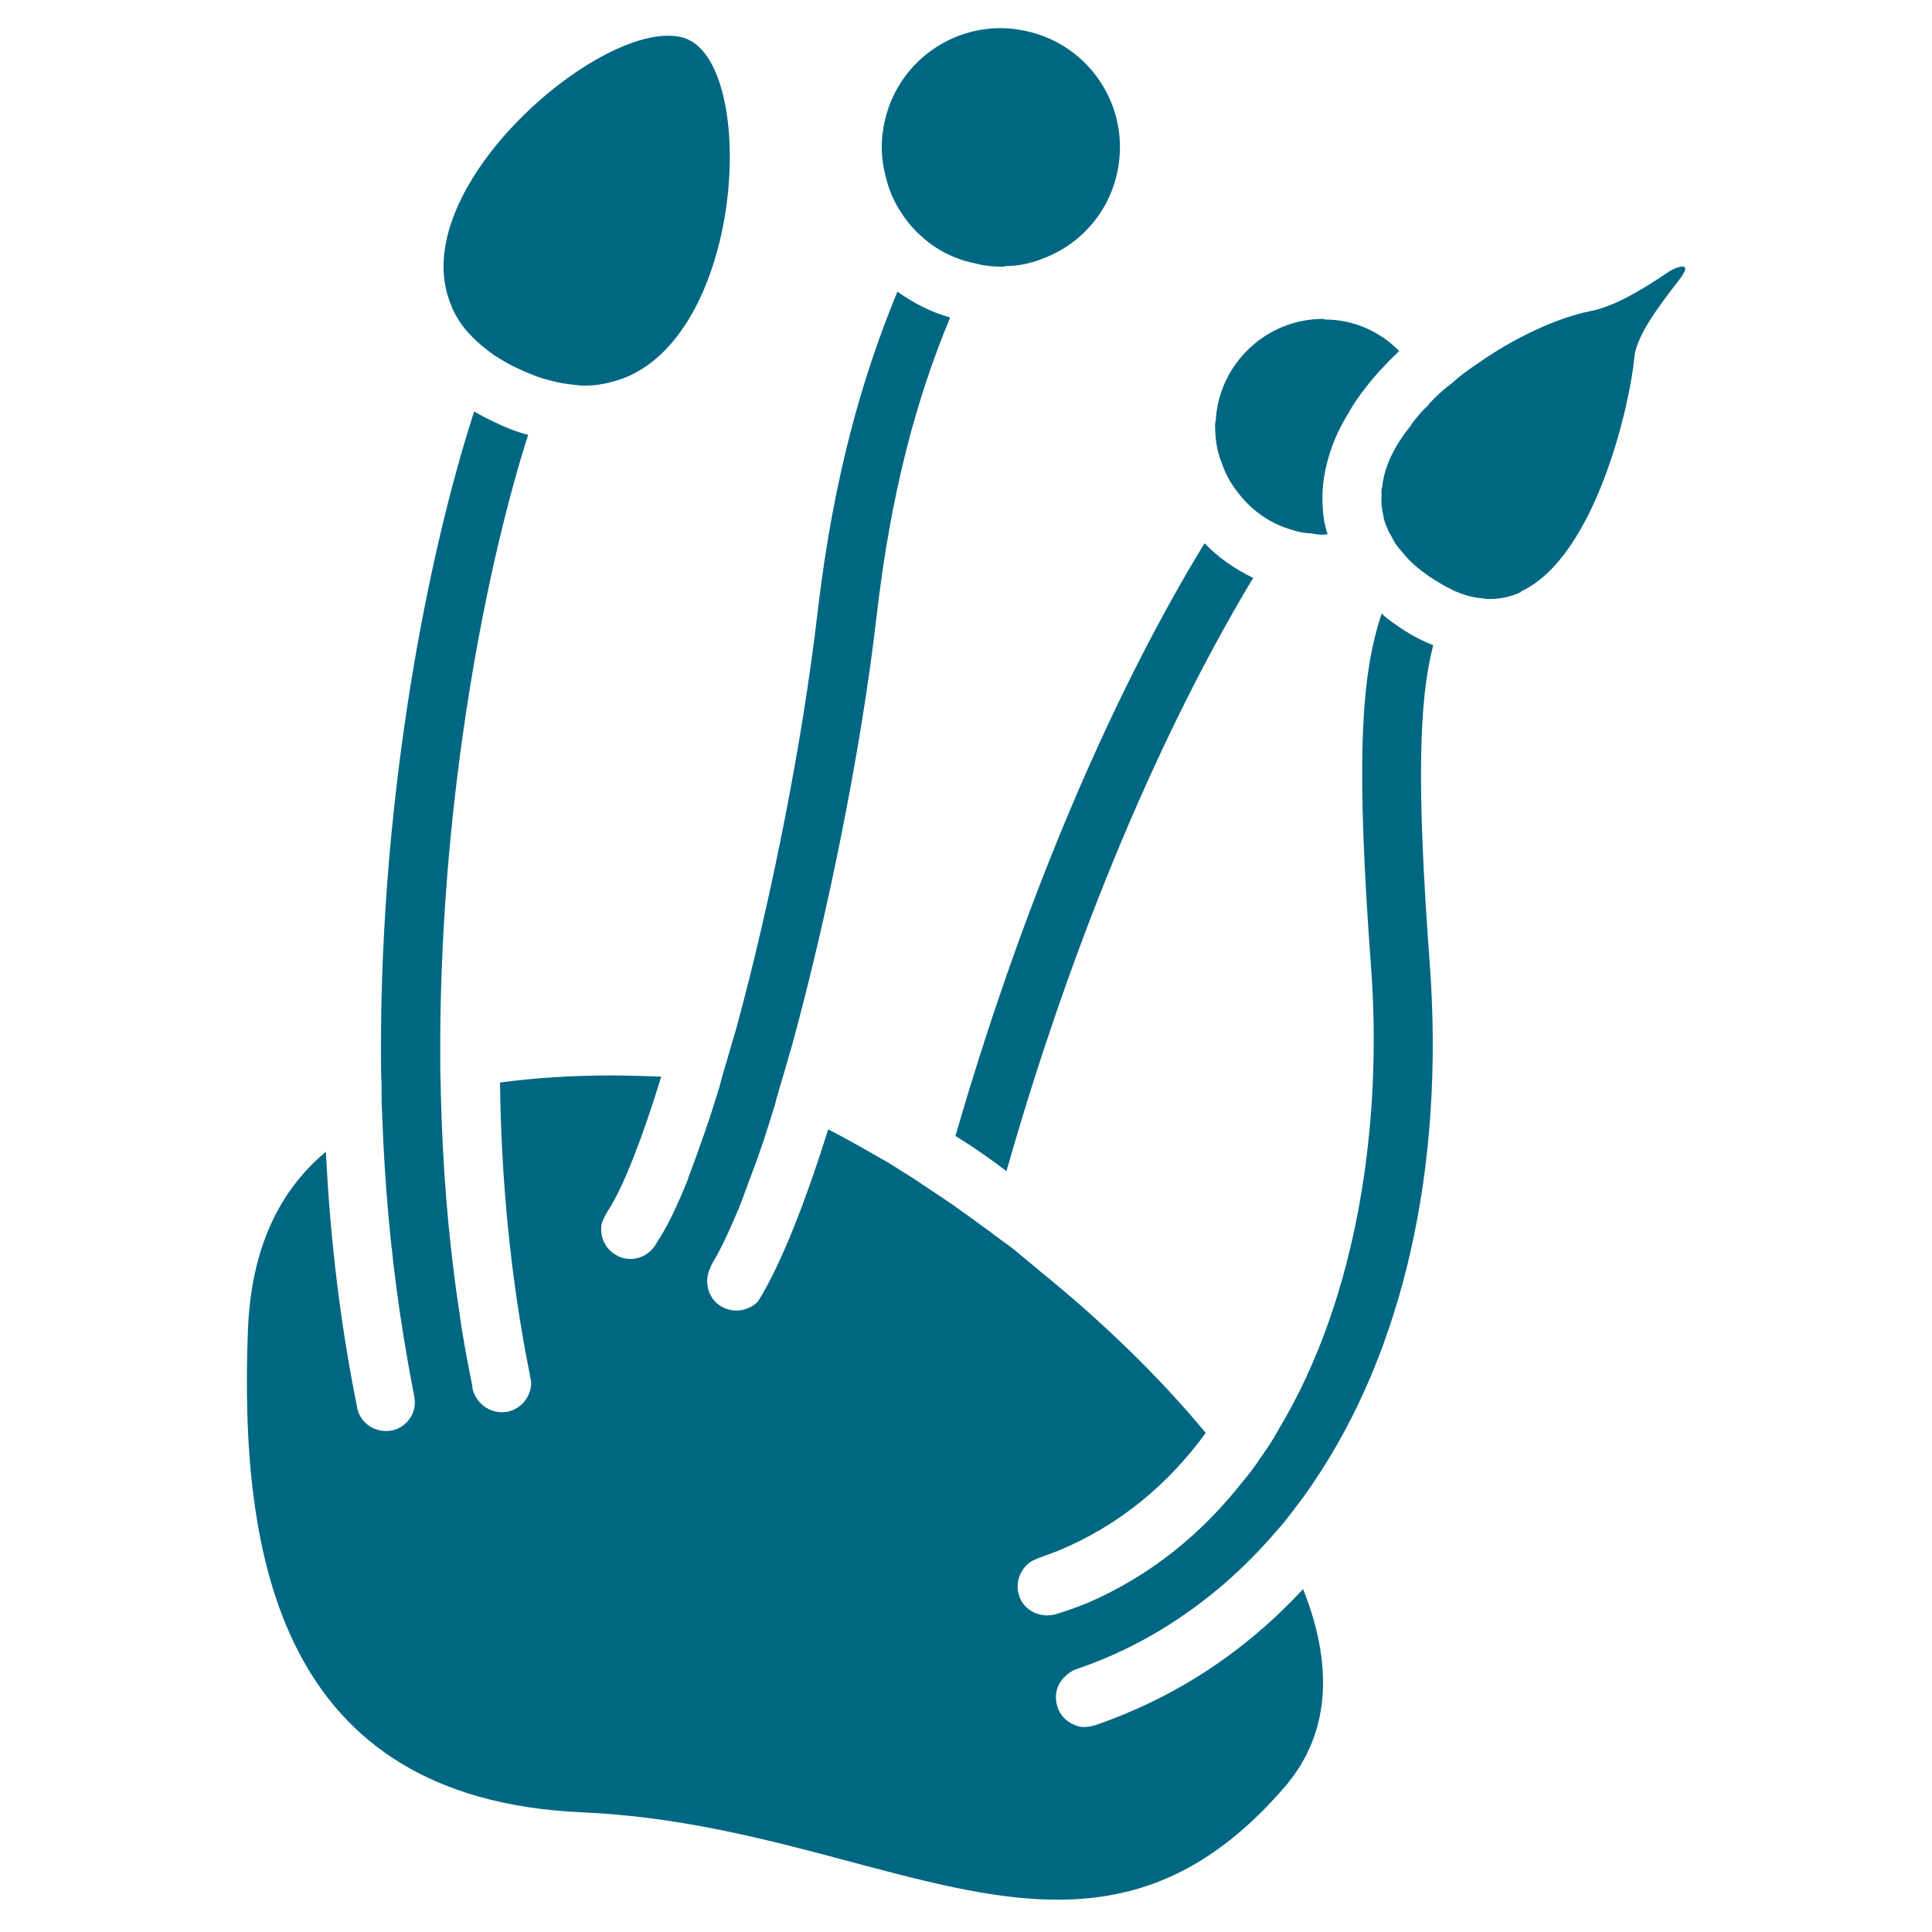 <svg width="32" height="32" viewBox="0 0 32 32" fill="none" xmlns="http://www.w3.org/2000/svg">
<path d="M20.757 9.572C19.475 11.698 17.932 14.98 16.67 19.397C16.388 19.183 16.107 18.989 15.825 18.814C17.058 14.562 18.573 11.251 19.951 8.998C20.184 9.241 20.456 9.426 20.757 9.572Z" fill="#006782"/>
<path d="M18.524 2.756C18.407 3.484 17.903 4.057 17.252 4.29C17.058 4.368 16.854 4.407 16.64 4.407V4.417H16.582C16.475 4.417 16.368 4.407 16.262 4.388C16.213 4.378 16.175 4.369 16.136 4.359C15.806 4.291 15.505 4.136 15.272 3.922C15.136 3.805 15.02 3.67 14.922 3.514C14.805 3.339 14.718 3.135 14.67 2.922C14.602 2.67 14.583 2.398 14.631 2.126C14.786 1.155 15.621 0.466 16.573 0.466C16.68 0.466 16.787 0.476 16.893 0.495C17.971 0.67 18.699 1.678 18.524 2.756Z" fill="#006782"/>
<path d="M10.116 6.329C9.98 6.368 9.834 6.387 9.689 6.387C9.64 6.387 9.602 6.387 9.553 6.377C9.398 6.367 9.242 6.338 9.068 6.29C8.913 6.251 8.748 6.183 8.583 6.106C8.437 6.038 8.301 5.96 8.185 5.883C8.039 5.776 7.913 5.679 7.806 5.563C7.66 5.417 7.563 5.262 7.486 5.097V5.087C6.67 3.262 9.641 0.592 11.059 0.592C11.195 0.592 11.311 0.611 11.409 0.66C12.584 1.233 12.283 5.806 10.118 6.33L10.116 6.329Z" fill="#006782"/>
<path d="M23.175 5.815C23.097 5.893 23.01 5.97 22.942 6.048C22.825 6.165 22.719 6.291 22.622 6.417C22.515 6.553 22.418 6.689 22.34 6.834C22.156 7.125 22.029 7.436 21.961 7.747C21.961 7.757 21.951 7.776 21.951 7.796C21.902 8.01 21.883 8.301 21.932 8.631C21.951 8.699 21.961 8.777 21.99 8.845C21.961 8.855 21.941 8.855 21.912 8.855H21.893C21.854 8.855 21.825 8.855 21.786 8.845C21.767 8.845 21.747 8.845 21.737 8.835C21.611 8.835 21.485 8.806 21.368 8.767C21.339 8.757 21.31 8.748 21.281 8.738C20.961 8.621 20.689 8.408 20.495 8.146C20.378 8 20.291 7.835 20.233 7.661C20.155 7.467 20.126 7.263 20.126 7.049C20.126 7.02 20.126 7 20.136 6.971C20.185 6.029 20.971 5.282 21.913 5.282C21.923 5.282 21.932 5.282 21.942 5.292C22.427 5.292 22.864 5.495 23.175 5.815Z" fill="#006782"/>
<path d="M27.786 4.669C27.417 5.145 27.097 5.591 27.068 5.931C27.01 6.62 26.447 9.213 25.194 9.795V9.805C25.029 9.883 24.854 9.922 24.67 9.922C24.641 9.922 24.612 9.922 24.573 9.912C24.418 9.902 24.262 9.863 24.088 9.786C23.962 9.728 23.826 9.65 23.68 9.553C23.583 9.485 23.505 9.427 23.428 9.359C23.379 9.31 23.331 9.272 23.292 9.223C23.224 9.145 23.166 9.077 23.108 9C23.069 8.922 23.03 8.854 22.991 8.786V8.776C22.952 8.698 22.923 8.621 22.913 8.543C22.884 8.426 22.874 8.31 22.884 8.193C22.874 8.144 22.884 8.106 22.894 8.057C22.933 7.707 23.108 7.368 23.37 7.047V7.037C23.457 6.92 23.554 6.804 23.661 6.707V6.697C23.778 6.571 23.913 6.445 24.059 6.338C24.185 6.221 24.321 6.124 24.467 6.027C25.098 5.58 25.807 5.26 26.341 5.153C26.71 5.085 27.166 4.823 27.623 4.512C27.672 4.473 27.798 4.415 27.866 4.415C27.934 4.415 27.944 4.473 27.788 4.667L27.786 4.669Z" fill="#006782"/>
<path d="M17.515 28.271C17.569 28.441 17.704 28.549 17.867 28.595C17.982 28.627 18.146 28.572 18.146 28.572C19.476 28.116 20.631 27.349 21.583 26.32C22.068 27.534 22.059 28.679 21.292 29.582C20.069 31.009 18.836 31.465 17.515 31.465C15.282 31.465 12.797 30.154 9.641 30.018C4.622 29.795 3.961 25.785 4.107 22.008C4.165 20.649 4.641 19.707 5.398 19.076C5.466 20.484 5.631 21.901 5.913 23.299C5.952 23.561 6.204 23.736 6.466 23.697C6.728 23.658 6.913 23.406 6.864 23.144C6.777 22.697 6.699 22.241 6.631 21.794C6.466 20.687 6.369 19.571 6.33 18.474C6.32 18.299 6.32 18.124 6.32 17.95C6.31 17.775 6.31 17.6 6.31 17.435C6.3 13.076 7.116 9.086 7.854 6.814C7.951 6.872 8.058 6.931 8.165 6.979C8.359 7.076 8.553 7.154 8.748 7.202C8.068 9.328 7.321 13.066 7.292 17.134V17.639C7.292 17.804 7.302 17.969 7.302 18.134C7.331 19.289 7.419 20.464 7.593 21.629C7.651 22.066 7.729 22.493 7.816 22.92C7.816 22.939 7.826 22.959 7.826 22.988V22.998C7.884 23.25 8.127 23.425 8.389 23.386C8.612 23.347 8.777 23.163 8.797 22.939V22.92C8.797 22.891 8.797 22.862 8.787 22.833C8.787 22.823 8.787 22.814 8.777 22.804V22.775C8.457 21.183 8.301 19.542 8.282 17.93C8.865 17.852 9.476 17.813 10.107 17.813C10.389 17.813 10.67 17.823 10.952 17.832C10.641 18.851 10.331 19.638 10.088 20.026C10.039 20.094 9.971 20.23 9.962 20.288C9.933 20.492 10.03 20.705 10.234 20.803C10.467 20.92 10.749 20.822 10.875 20.589L10.904 20.54C11.059 20.307 11.224 19.957 11.399 19.521V19.511C11.564 19.074 11.749 18.56 11.923 17.977C11.962 17.822 12.01 17.666 12.059 17.501C12.098 17.355 12.146 17.2 12.195 17.035C12.768 14.928 13.292 12.307 13.544 10.122C13.806 7.899 14.282 6.239 14.864 4.831C15.126 5.015 15.417 5.171 15.738 5.258C15.185 6.588 14.757 8.132 14.515 10.239C14.272 12.346 13.729 15.093 13.107 17.355C13.058 17.51 13.02 17.666 12.971 17.821C12.922 17.986 12.874 18.141 12.835 18.297C12.709 18.714 12.583 19.103 12.447 19.452C12.35 19.714 12.263 19.967 12.165 20.18L12.136 20.248C12.019 20.52 11.903 20.753 11.786 20.947L11.757 21.015C11.65 21.258 11.747 21.549 11.98 21.656C12.174 21.753 12.397 21.705 12.543 21.569L12.553 21.559C12.941 20.938 13.339 19.909 13.718 18.705C14.038 18.87 14.359 19.055 14.699 19.249C14.835 19.336 14.981 19.424 15.117 19.511C15.263 19.608 15.408 19.705 15.554 19.802C15.836 19.986 16.107 20.19 16.389 20.394C16.525 20.501 16.671 20.598 16.806 20.705C16.942 20.822 17.078 20.928 17.214 21.045C18.224 21.861 19.185 22.783 19.971 23.734C19.355 24.578 18.548 25.263 17.521 25.688C17.414 25.732 17.141 25.819 17.068 25.87C16.892 25.994 16.806 26.229 16.884 26.443C16.962 26.676 17.238 26.812 17.496 26.734C17.754 26.656 17.991 26.559 17.991 26.559C19.059 26.103 19.913 25.394 20.583 24.54C20.7 24.404 20.797 24.268 20.894 24.123C20.991 23.987 21.088 23.841 21.166 23.696C22.516 21.463 22.894 18.521 22.71 16.036C22.458 12.638 22.535 11.201 22.885 10.162C22.953 10.23 23.031 10.288 23.118 10.346C23.322 10.492 23.535 10.608 23.739 10.686C23.506 11.579 23.457 12.958 23.681 15.958C23.933 19.375 23.225 22.385 21.759 24.55C21.662 24.696 21.565 24.832 21.458 24.967C21.351 25.113 21.244 25.249 21.128 25.375C20.604 25.987 20.011 26.501 19.351 26.919C18.875 27.22 18.37 27.463 17.827 27.647C17.827 27.647 17.727 27.674 17.615 27.793C17.498 27.917 17.456 28.102 17.516 28.269L17.515 28.271Z" fill="#006782"/>
</svg>
